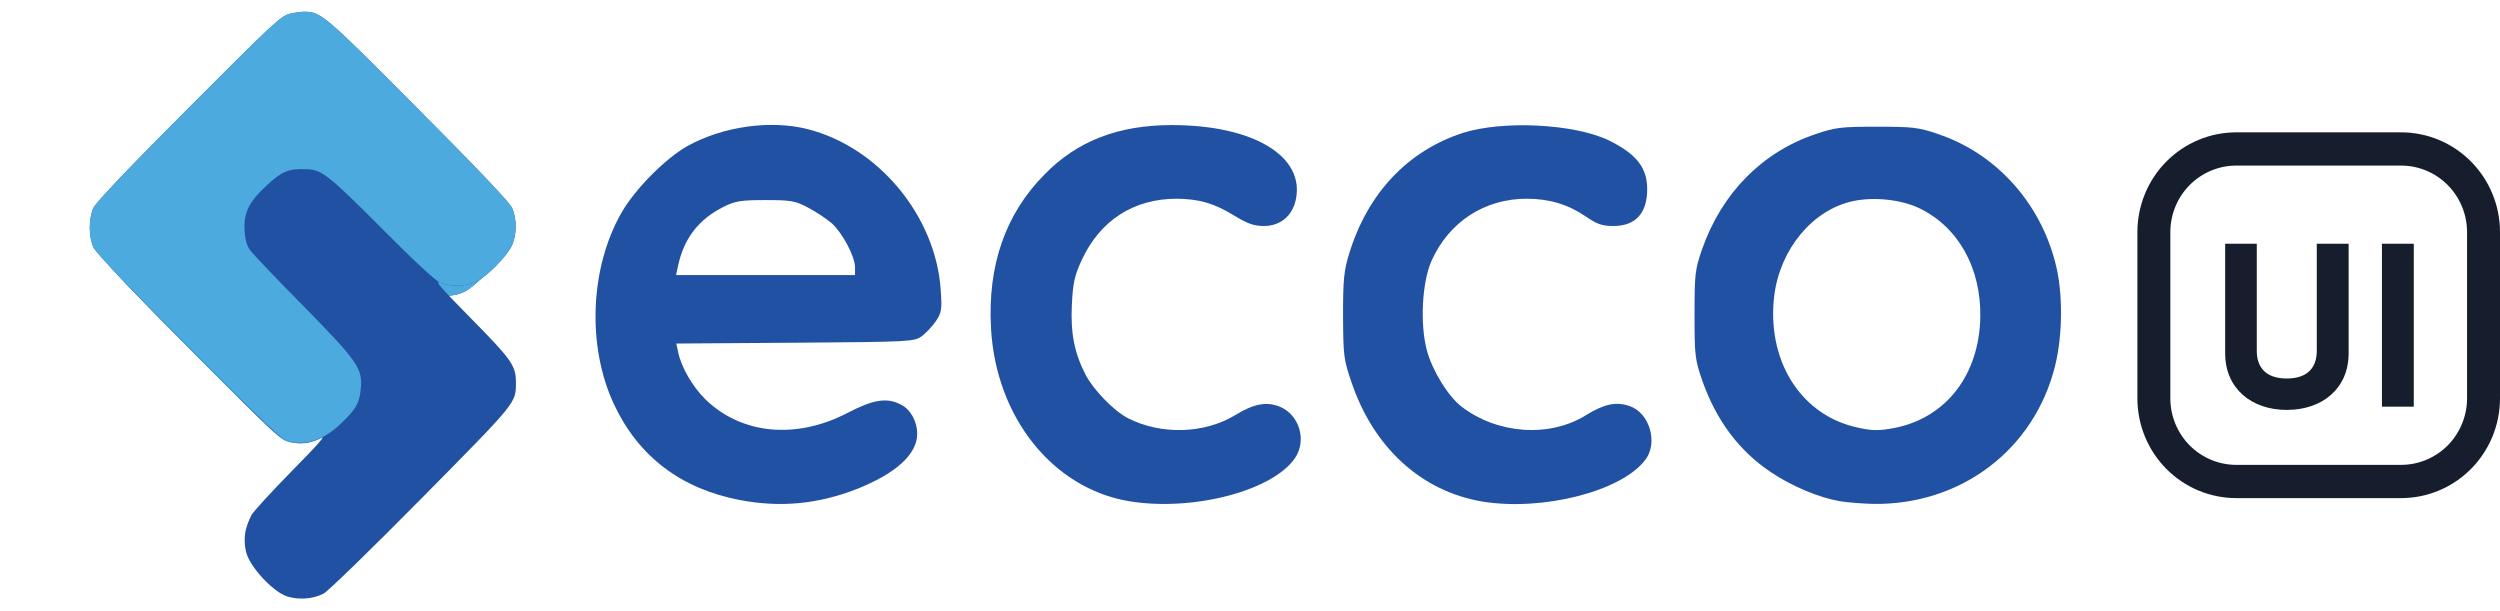 <svg width="180" height="44" viewBox="0 0 180 44" fill="none" xmlns="http://www.w3.org/2000/svg" >
  <path fill-rule="evenodd" clip-rule="evenodd" d="M161.012 11.922H172.88C174.139 11.922 175.346 12.427 176.236 13.325C177.126 14.223 177.627 15.441 177.627 16.711V28.682C177.627 29.951 177.126 31.169 176.236 32.068C175.346 32.965 174.139 33.47 172.88 33.47H161.012C159.753 33.47 158.546 32.965 157.655 32.068C156.765 31.169 156.265 29.951 156.265 28.682V16.711C156.265 15.441 156.765 14.223 157.655 13.325C158.546 12.427 159.753 11.922 161.012 11.922ZM153.892 16.711C153.892 14.806 154.642 12.979 155.977 11.632C157.312 10.285 159.124 9.528 161.012 9.528H172.88C174.768 9.528 176.579 10.285 177.915 11.632C179.25 12.979 180 14.806 180 16.711V28.682C180 30.587 179.25 32.413 177.915 33.76C176.579 35.107 174.768 35.864 172.88 35.864H161.012C159.124 35.864 157.312 35.107 155.977 33.76C154.642 32.413 153.892 30.587 153.892 28.682V16.711ZM169.101 25.441C169.101 27.972 167.207 29.514 164.648 29.514C162.106 29.514 160.212 27.972 160.212 25.441V17.549H162.488V25.258C162.488 26.398 163.087 27.252 164.648 27.252C166.21 27.252 166.808 26.398 166.808 25.258V17.549H169.101V25.442V25.441ZM171.499 29.279V17.549H173.792V29.28H171.499V29.279Z" fill="#161E2E" ></path>
  <path d="M20.635 42.277C19.675 41.968 18.104 40.271 17.867 39.275C17.686 38.504 17.756 37.774 18.104 37.087C18.215 36.863 19.508 35.446 20.968 33.959C23.068 31.827 23.513 31.294 23.082 31.518C22.248 31.939 21.692 32.009 20.885 31.827C20.176 31.659 19.995 31.49 13.988 25.459C9.857 21.306 7.744 19.09 7.563 18.711C7.229 17.982 7.229 16.776 7.563 16.046C7.744 15.668 9.843 13.451 13.988 9.299C19.745 3.534 20.203 3.099 20.815 2.945C21.177 2.861 21.636 2.791 21.858 2.805C22.929 2.819 23.249 3.099 29.493 9.383C33.595 13.507 35.653 15.668 35.82 16.046C36.154 16.762 36.154 17.856 35.82 18.571C35.5 19.3 34.096 20.717 33.373 21.04C32.691 21.363 31.662 21.377 30.967 21.096C30.55 20.914 30.953 21.377 33.053 23.509C35.778 26.272 36.084 26.707 36.084 27.787C36.084 29.246 36.237 29.049 29.715 35.656C26.294 39.121 23.402 41.926 23.11 42.081C22.401 42.459 21.427 42.53 20.635 42.277Z" fill="#2151A3" ></path>
  <path d="M20.718 31.799C20.245 31.672 19.244 30.733 13.988 25.459C9.857 21.306 7.744 19.09 7.563 18.711C7.229 17.982 7.229 16.776 7.563 16.046C7.744 15.668 9.843 13.451 13.988 9.299C19.745 3.534 20.203 3.099 20.815 2.945C21.177 2.861 21.636 2.791 21.858 2.805C22.929 2.819 23.249 3.099 29.493 9.383C33.595 13.507 35.653 15.668 35.82 16.046C36.154 16.762 36.154 17.856 35.82 18.571C35.5 19.3 34.096 20.717 33.373 21.04C32.691 21.363 31.662 21.377 30.967 21.096C30.633 20.942 29.229 19.651 26.976 17.379C23.402 13.802 22.985 13.465 21.942 13.437C20.732 13.381 20.287 13.577 19.258 14.531C18.02 15.681 17.686 16.397 17.77 17.617C17.812 18.276 17.923 18.613 18.173 18.95C18.368 19.202 19.981 20.9 21.761 22.695C25.404 26.412 25.738 26.889 25.613 28.236C25.53 29.19 25.293 29.625 24.375 30.508C23.152 31.715 21.956 32.135 20.718 31.799Z" fill="#4DAADF" ></path>
  <path d="M132.46 36.085C130.98 35.83 129.033 35.024 127.515 34.003C125.237 32.491 123.563 30.272 122.551 27.366C122.045 25.893 122.006 25.599 122.006 22.654C122.006 19.708 122.045 19.413 122.551 17.941C123.972 13.896 126.873 10.95 130.727 9.654C132.168 9.163 132.596 9.124 135.146 9.124C137.696 9.124 138.124 9.163 139.546 9.654C143.692 11.048 146.885 14.563 147.994 18.962C148.539 21.043 148.52 24.087 147.975 26.306C146.495 32.354 141.2 36.379 134.854 36.281C134.114 36.261 133.024 36.183 132.46 36.085ZM136.548 30.783C140.188 29.997 142.505 26.934 142.582 22.83C142.641 19.315 141.025 16.39 138.241 15.015C136.918 14.367 134.932 14.151 133.394 14.485C130.513 15.113 128.177 17.921 127.749 21.259C127.184 25.835 129.54 29.742 133.491 30.724C134.757 31.038 135.282 31.038 136.548 30.783Z" fill="#2151A3" ></path>
  <path d="M106.686 36.105C102.345 35.358 98.938 32.256 97.342 27.622C96.738 25.874 96.719 25.658 96.699 22.752C96.699 20.101 96.758 19.512 97.147 18.235C98.49 13.896 101.352 10.872 105.304 9.576C108.185 8.653 113.343 8.908 115.835 10.106C117.821 11.088 118.599 12.07 118.599 13.621C118.599 15.349 117.762 16.272 116.166 16.272C115.368 16.272 114.998 16.154 114.142 15.565C112.896 14.721 111.552 14.308 109.917 14.308C106.9 14.308 104.35 15.958 103.084 18.746C102.384 20.297 102.228 23.321 102.734 25.226C103.123 26.679 104.272 28.544 105.226 29.271C107.795 31.254 111.552 31.529 114.18 29.899C115.485 29.094 116.341 28.898 117.315 29.232C118.755 29.703 119.398 31.843 118.483 33.081C116.789 35.378 111.046 36.831 106.686 36.105Z" fill="#2151A3" ></path>
  <path d="M81.281 36.084C75.791 35.161 71.703 30.036 71.353 23.635C71.1 19.119 72.384 15.407 75.207 12.56C77.562 10.145 80.521 9.006 84.376 9.006C90.255 9.006 93.993 11.264 93.292 14.406C93.039 15.564 92.163 16.271 91.014 16.271C90.294 16.271 89.827 16.114 88.834 15.505C87.393 14.622 86.323 14.327 84.726 14.308C81.631 14.308 79.217 15.859 77.893 18.706C77.368 19.845 77.251 20.336 77.173 21.966C77.076 23.969 77.348 25.383 78.147 26.953C78.711 28.053 80.191 29.585 81.222 30.115C83.617 31.332 86.731 31.234 88.951 29.879C90.294 29.055 91.209 28.898 92.163 29.29C93.564 29.879 94.09 31.706 93.253 32.962C91.656 35.338 85.875 36.85 81.281 36.084Z" fill="#2151A3" ></path>
  <path d="M53.288 36.006C49.045 35.201 45.988 32.884 44.217 29.133C42.251 24.951 42.465 19.276 44.762 15.29C45.735 13.601 47.916 11.402 49.492 10.518C52.042 9.104 55.469 8.613 58.155 9.3C63.275 10.597 67.382 15.584 67.733 20.886C67.83 22.3 67.791 22.516 67.382 23.125C67.129 23.498 66.662 23.988 66.37 24.204C65.825 24.597 65.591 24.617 57.26 24.676L48.694 24.735L48.83 25.363C49.045 26.443 49.882 27.857 50.777 28.741C53.366 31.274 57.318 31.666 61.036 29.722C62.886 28.76 63.859 28.603 64.871 29.133C65.572 29.487 66.039 30.351 66.039 31.234C66.039 32.707 64.501 34.101 61.659 35.221C58.875 36.3 56.189 36.556 53.288 36.006ZM61.562 19.256C61.562 18.471 60.666 16.782 59.888 16.075C59.518 15.761 58.759 15.25 58.194 14.956C57.279 14.465 56.987 14.406 55.138 14.406C53.366 14.406 52.977 14.465 52.12 14.877C50.291 15.8 49.239 17.155 48.811 19.178L48.675 19.806H55.118H61.562V19.256Z" fill="#2151A3" ></path>
  <path d="M20.669 42.94C19.646 42.611 17.971 40.801 17.718 39.739C17.526 38.916 17.6 38.138 17.971 37.405C18.089 37.166 19.468 35.655 21.026 34.07C23.265 31.796 23.739 31.227 23.279 31.467C22.39 31.916 21.797 31.99 20.936 31.796C20.18 31.616 19.987 31.437 13.581 25.005C9.177 20.577 6.923 18.214 6.73 17.81C6.374 17.032 6.374 15.745 6.73 14.967C6.923 14.564 9.162 12.2 13.581 7.772C19.721 1.624 20.21 1.161 20.862 0.996C21.248 0.906 21.737 0.832 21.974 0.847C23.116 0.862 23.457 1.161 30.116 7.862C34.491 12.26 36.685 14.564 36.863 14.967C37.219 15.73 37.219 16.897 36.863 17.66C36.522 18.438 35.025 19.949 34.253 20.293C33.527 20.637 32.429 20.652 31.688 20.353C31.243 20.158 31.673 20.652 33.912 22.925C36.819 25.872 37.145 26.336 37.145 27.488C37.145 29.044 37.308 28.834 30.353 35.88C26.705 39.574 23.621 42.566 23.309 42.731C22.553 43.135 21.515 43.209 20.669 42.94Z" fill="#2151A3" ></path>
  <path d="M20.759 31.766C20.254 31.631 19.187 30.629 13.581 25.005C9.177 20.577 6.923 18.214 6.73 17.81C6.374 17.032 6.374 15.745 6.73 14.967C6.923 14.564 9.162 12.2 13.581 7.772C19.721 1.624 20.21 1.161 20.862 0.996C21.248 0.906 21.737 0.832 21.974 0.847C23.116 0.862 23.457 1.161 30.116 7.862C34.491 12.26 36.685 14.564 36.863 14.967C37.219 15.73 37.219 16.897 36.863 17.66C36.522 18.438 35.025 19.949 34.253 20.293C33.527 20.637 32.429 20.652 31.688 20.353C31.332 20.188 29.834 18.812 27.432 16.389C23.621 12.574 23.176 12.215 22.064 12.185C20.773 12.125 20.299 12.335 19.201 13.352C17.882 14.579 17.526 15.341 17.615 16.643C17.659 17.346 17.778 17.705 18.045 18.064C18.252 18.333 19.973 20.143 21.871 22.058C25.756 26.022 26.112 26.53 25.979 27.967C25.89 28.984 25.637 29.448 24.659 30.39C23.354 31.676 22.078 32.125 20.759 31.766Z" fill="#4DAADF" ></path>
</svg>
